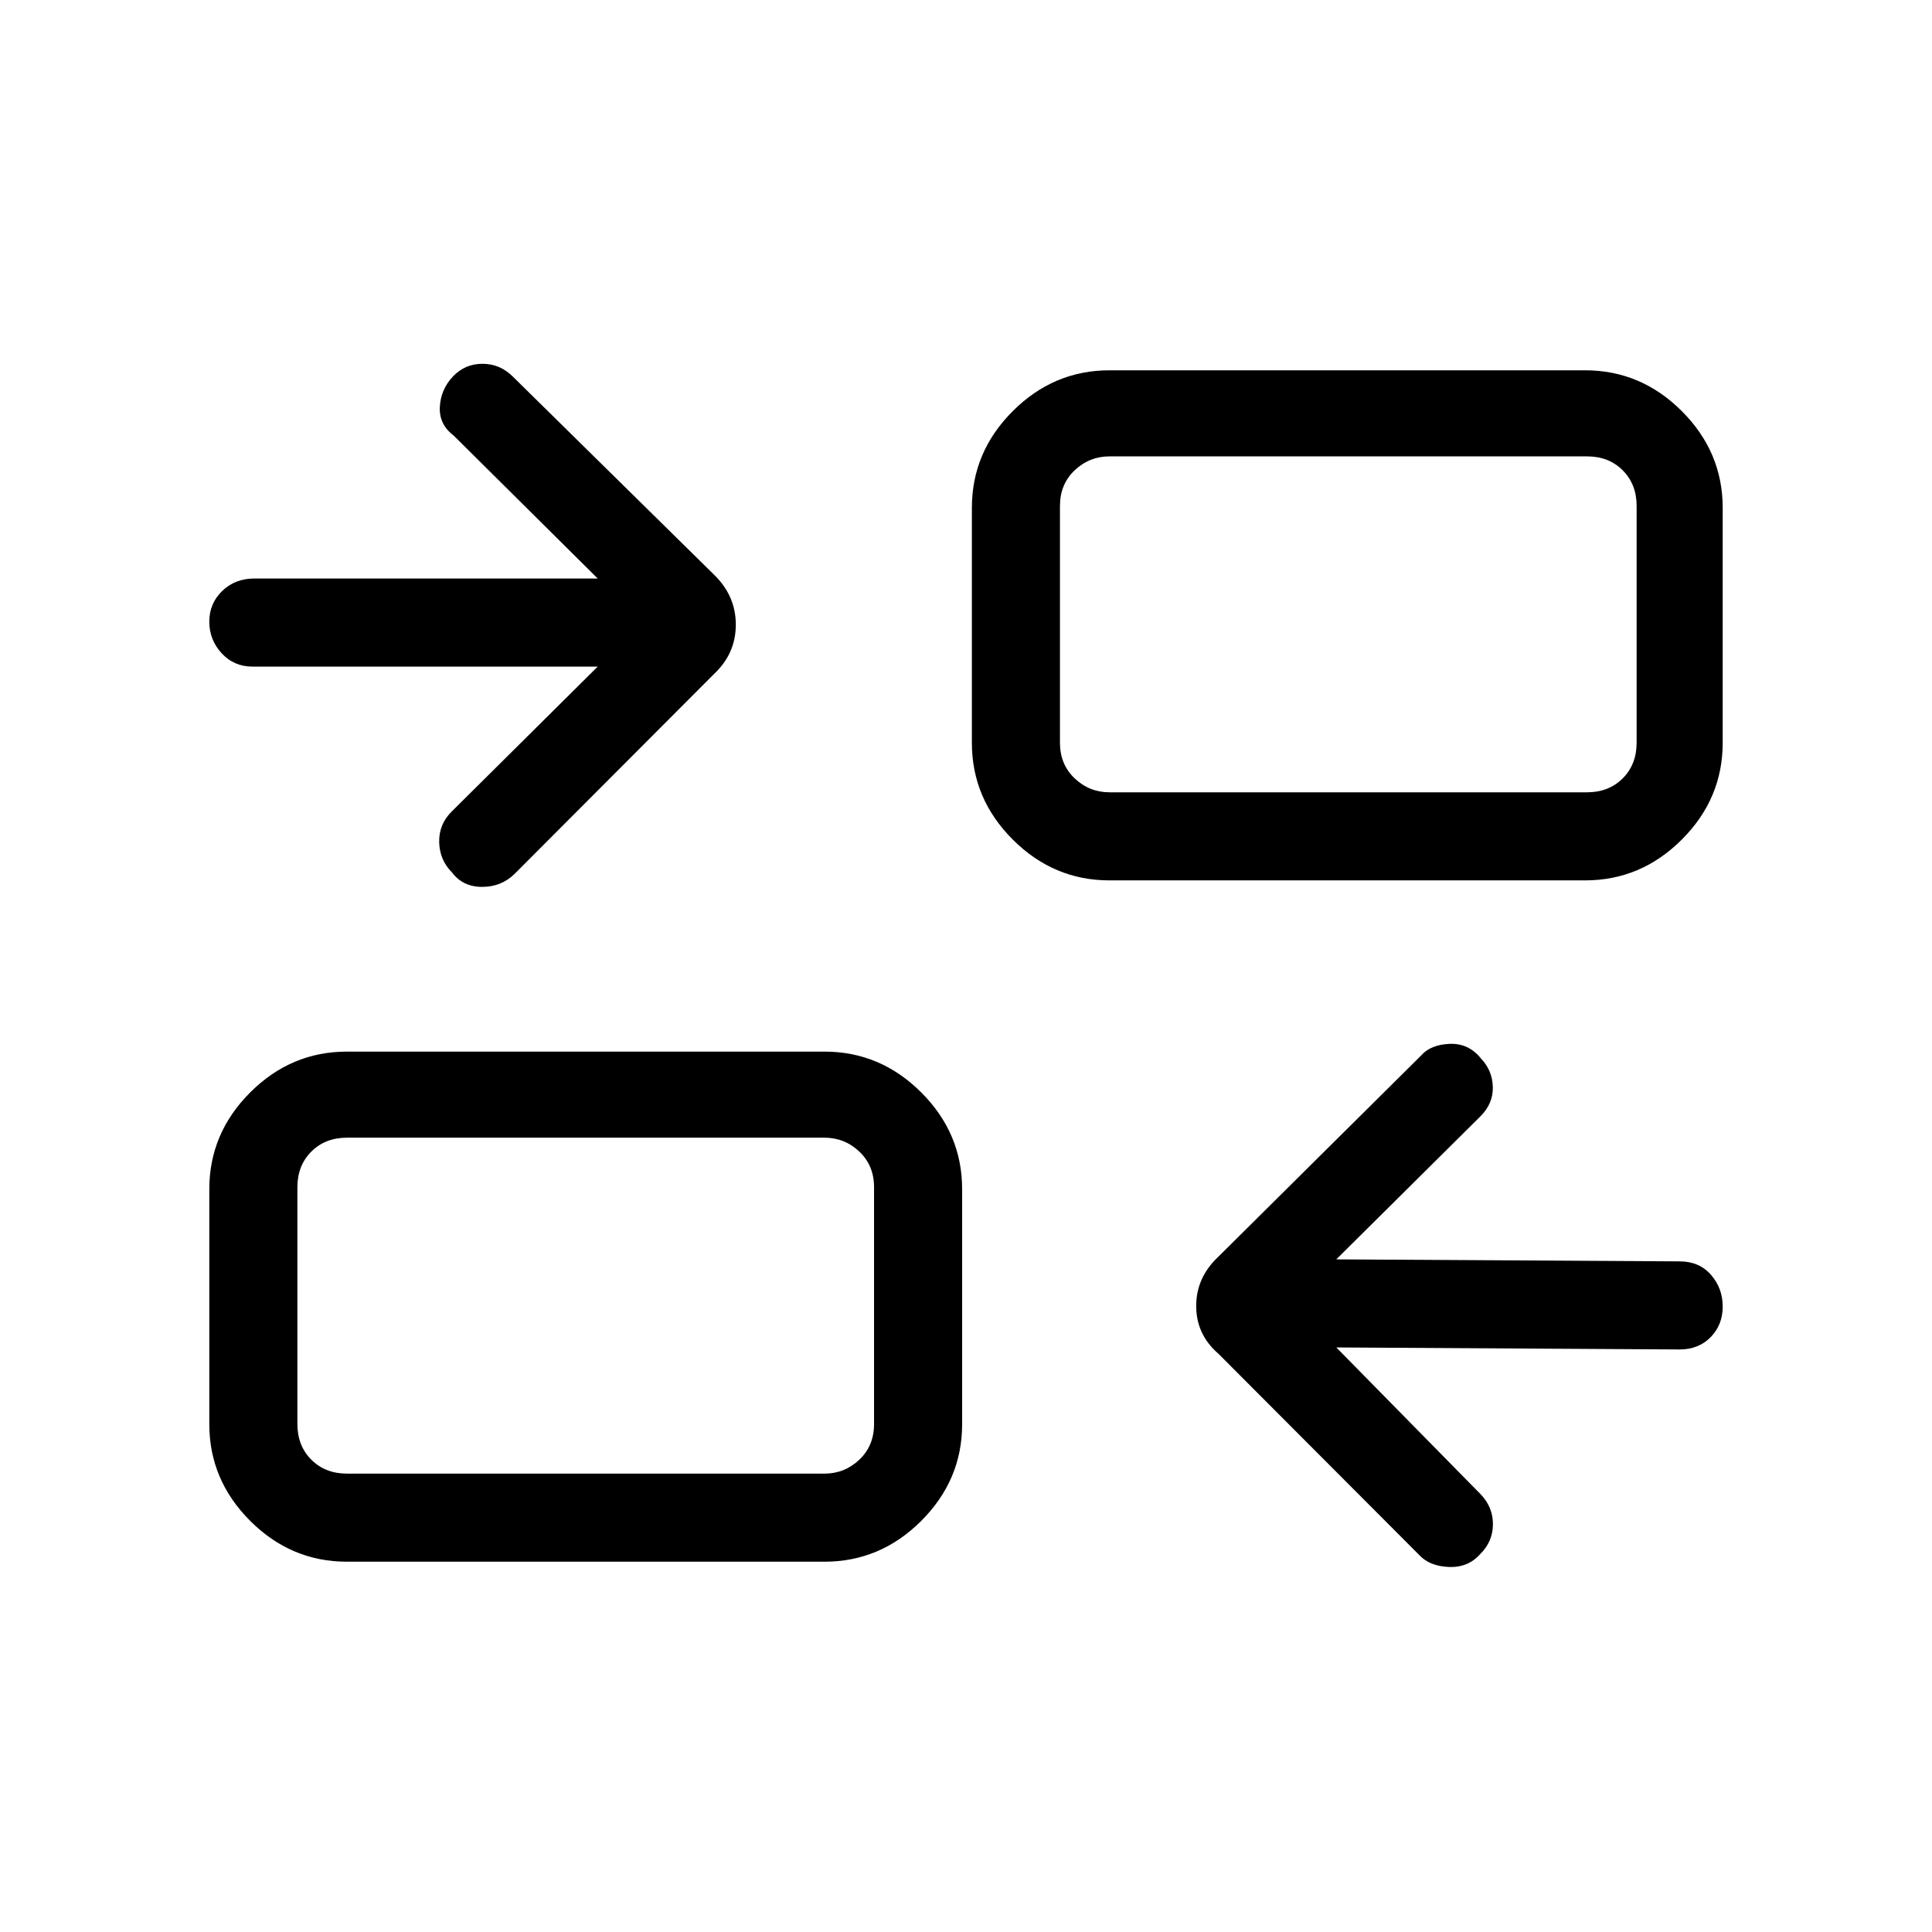 <svg xmlns="http://www.w3.org/2000/svg" height="48" viewBox="0 -960 960 960" width="48"><path d="m664-290.46 71.62 72.84q6.27 6.5 6.21 15.07-.06 8.57-6.25 14.68-6.01 6.87-15.65 6.49-9.64-.39-14.78-6l-99.77-100q-11-9.53-11-23.68 0-14.16 11-24.48l100.77-100q4.71-5.38 14.16-5.77 9.46-.38 15.57 7.27 5.66 5.89 5.89 14.12.23 8.23-6.15 14.61L664-334.23l170.62 1q9.71 0 15.55 6.68 5.83 6.68 5.83 15.77 0 9.1-5.99 15.21-6 6.11-15.39 6.11l-170.62-1ZM172.38-184q-27.78 0-48.08-20.3-20.3-20.3-20.3-48.08v-116.7q0-27.78 20.3-48.08 20.3-20.3 48.08-20.3h237.31q27.78 0 48.09 20.3 20.3 20.3 20.3 48.08v116.7q0 27.78-20.3 48.08-20.31 20.3-48.09 20.3H172.38Zm0-43.77h237.31q10 0 17.31-6.92 7.31-6.93 7.31-17.69v-117.7q0-10.77-7.31-17.69-7.31-6.92-17.31-6.92H172.38q-10.76 0-17.69 6.92-6.92 6.92-6.92 17.69v117.7q0 10.76 6.92 17.69 6.93 6.92 17.69 6.92Zm124.62-401H125.38q-9.12 0-15.25-6.64-6.13-6.64-6.13-15.69 0-9.04 6.4-15.24 6.41-6.2 15.98-6.2H297l-71.62-71.08q-7.27-5.49-6.83-14.16.45-8.68 6.44-15.07 6-6.38 14.74-6.38 8.73 0 15.12 6.38l99.77 98.23q11 10.56 11 25.01 0 14.46-11 24.69l-99 99.23q-6.53 6.38-16.07 6.38-9.55 0-14.93-7.15-6.16-6.16-6.39-15-.23-8.85 6.15-15.23L297-628.77Zm254.31 106.23q-27.78 0-48.09-20.3-20.3-20.3-20.3-48.08v-116.7q0-27.78 20.3-48.08 20.31-20.3 48.09-20.3h236.31q27.78 0 48.08 20.3 20.3 20.3 20.3 48.08v116.7q0 27.78-20.3 48.08-20.3 20.3-48.08 20.3H551.31Zm0-43.77h237.31q10.76 0 17.69-6.92 6.92-6.92 6.92-17.69v-117.7q0-10.76-6.92-17.69-6.93-6.92-17.69-6.92H551.31q-10 0-17.31 6.92-7.31 6.93-7.31 17.69v117.7q0 10.77 7.31 17.69 7.31 6.92 17.31 6.92Zm-117 338.54v-166.92 166.92Zm92.38-338.54v-166.92 166.92Z"/></svg>